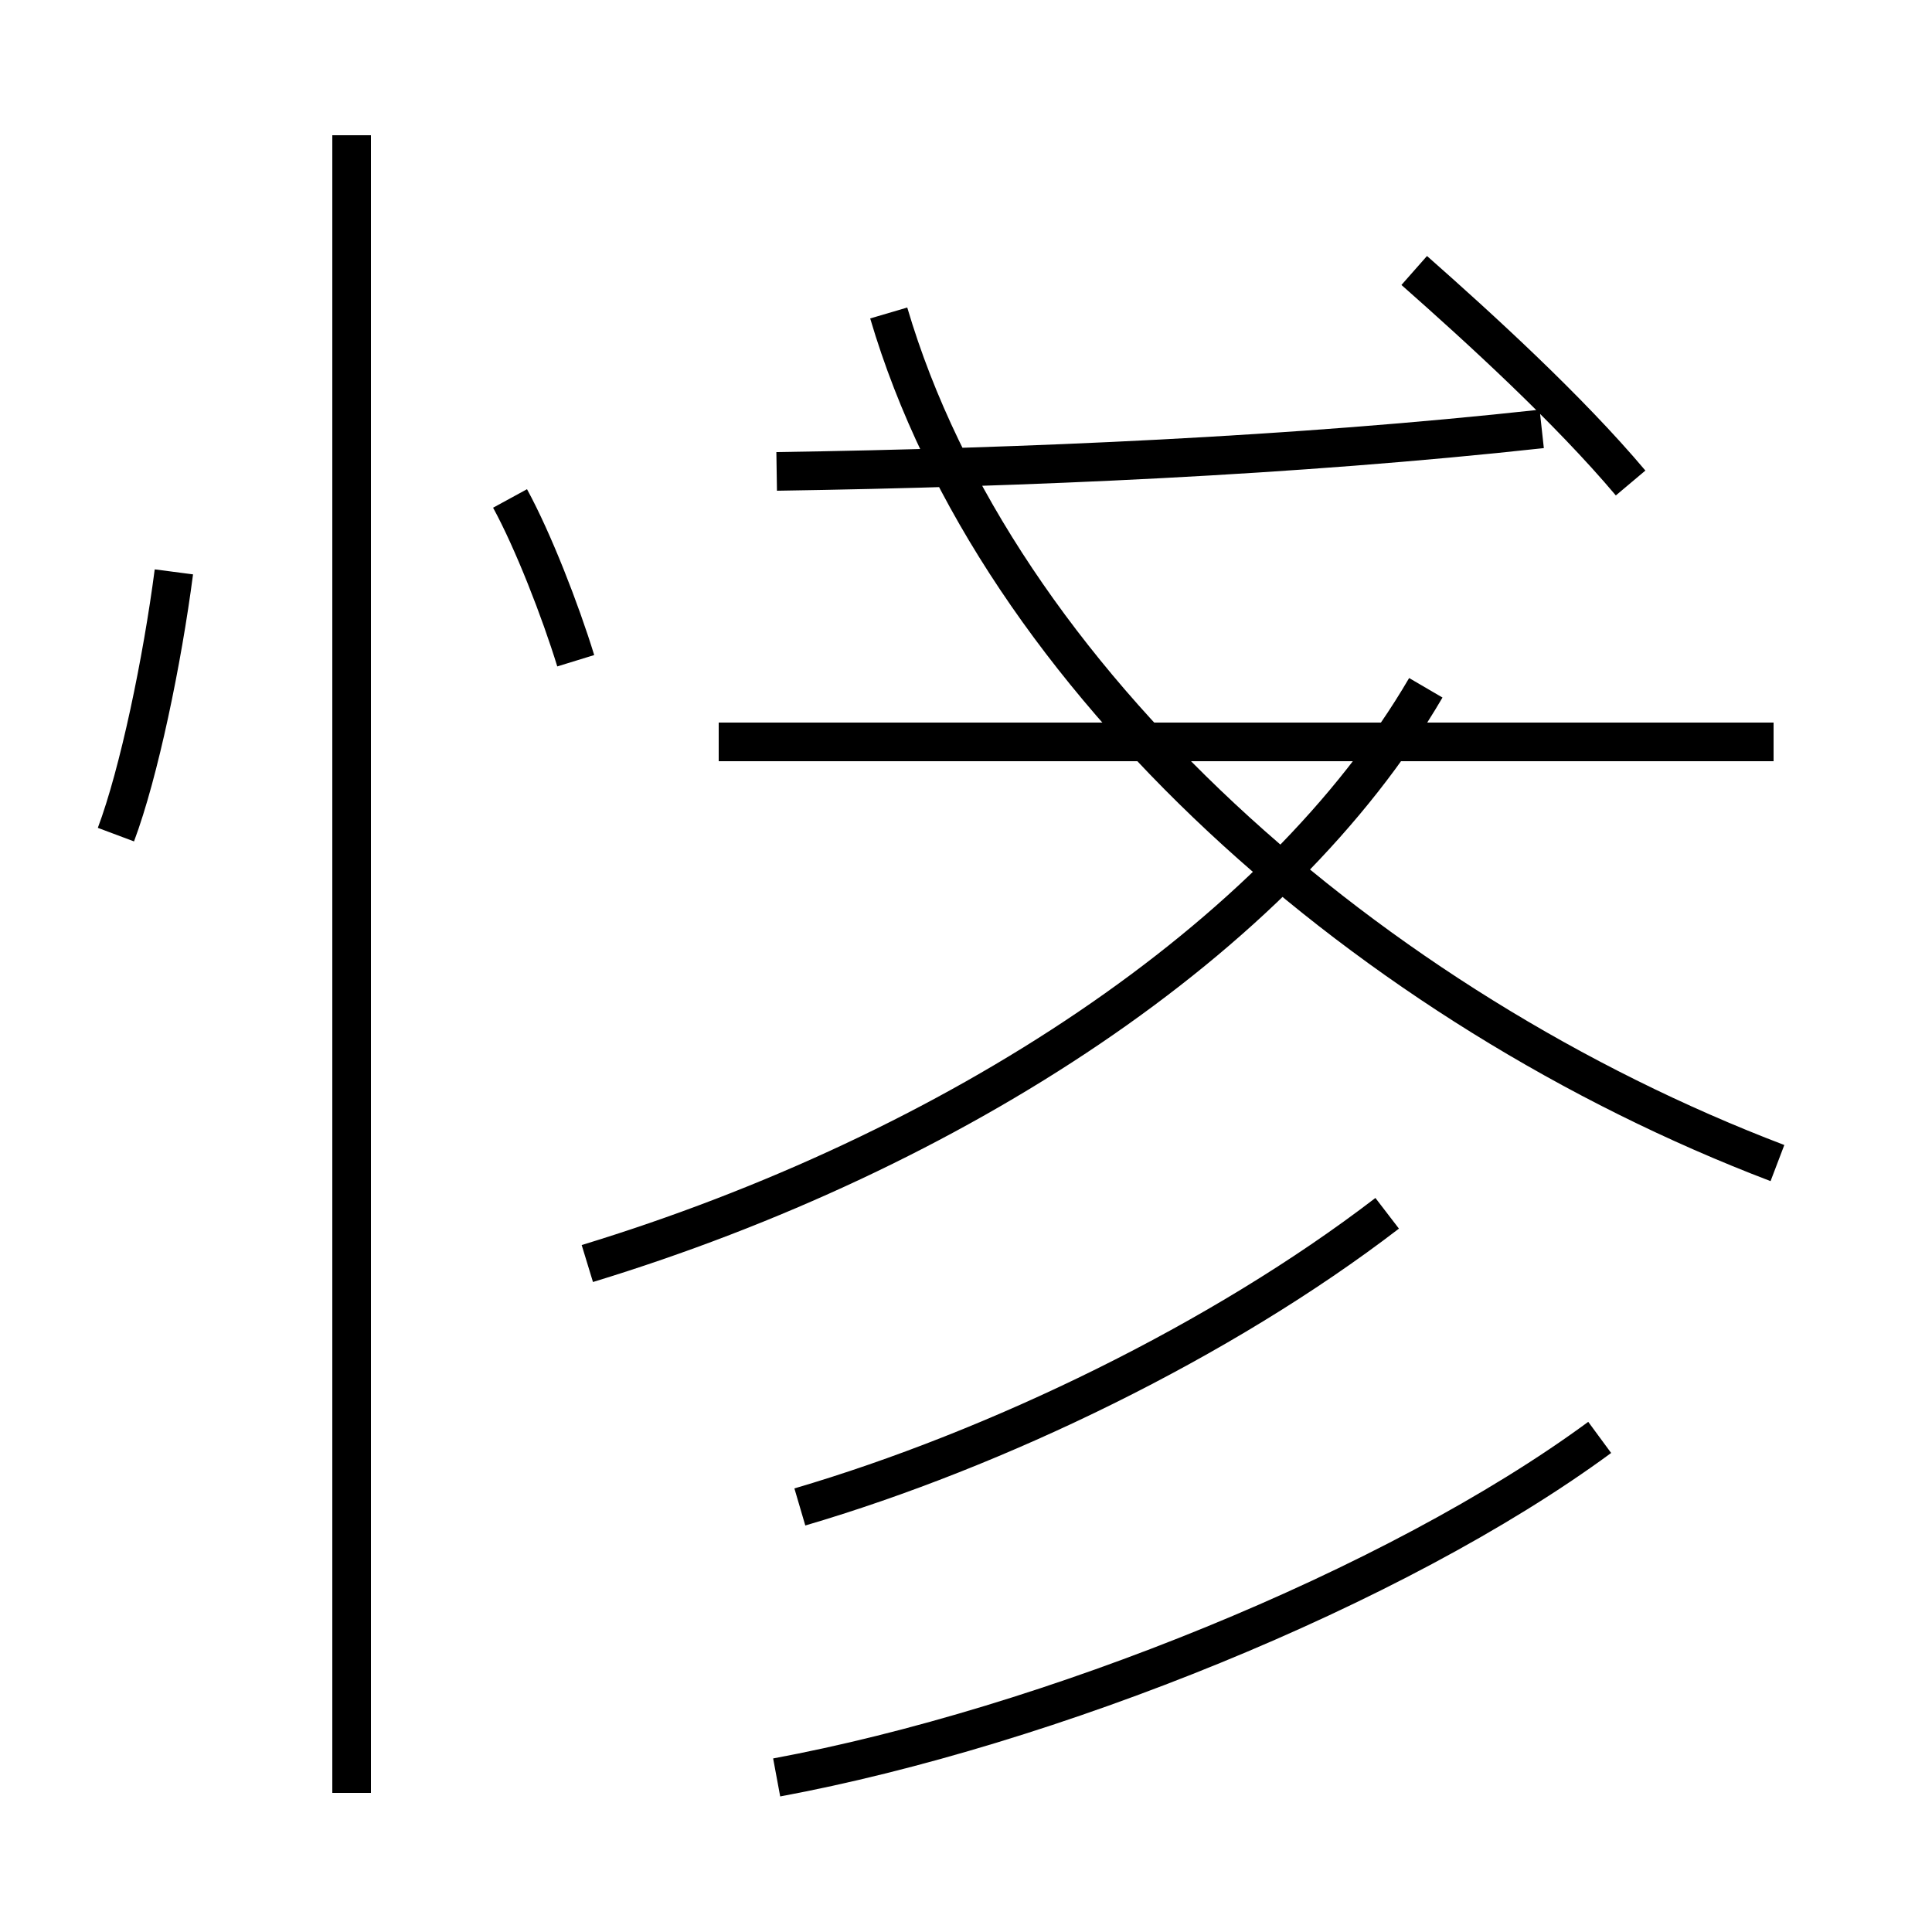 <?xml version='1.0' encoding='utf8'?>
<svg viewBox="0.0 -44.0 50.0 50.0" version="1.1" xmlns="http://www.w3.org/2000/svg">
<rect x="0.0" y="-44.0" width="50.0" height="50.0" fill="#808080" stroke="none"/>
<rect x="-1000" y="-1000" width="2000" height="2000" stroke="white" fill="white"/>
<g style="fill:none; stroke:#000000;  stroke-width:1">
<path d="M 20.1 31.8 C 26.6 31.9 33.5 32.2 39.9 32.9 M 42.2 31.5 C 40.6 33.4 38.3 35.5 36.6 37.0 M 46.0 13.9 C 35.5 17.9 25.8 26.4 23.0 35.9 M 45.9 24.8 L 18.6 24.8 M 15.2 11.3 C 24.7 14.2 33.1 19.7 36.9 26.2 M 20.1 -2.0 C 27.1 -0.7 36.1 2.9 41.4 6.8 M 9.1 -2.4 L 9.1 40.5 M 3.0 22.4 C 3.6 24.0 4.2 26.9 4.5 29.2 M 14.9 26.9 C 14.5 28.2 13.8 30.0 13.2 31.1 M 20.7 5.0 C 25.8 6.5 31.6 9.3 35.9 12.6 " transform="scale(1, -1)" />
</g>
</svg>